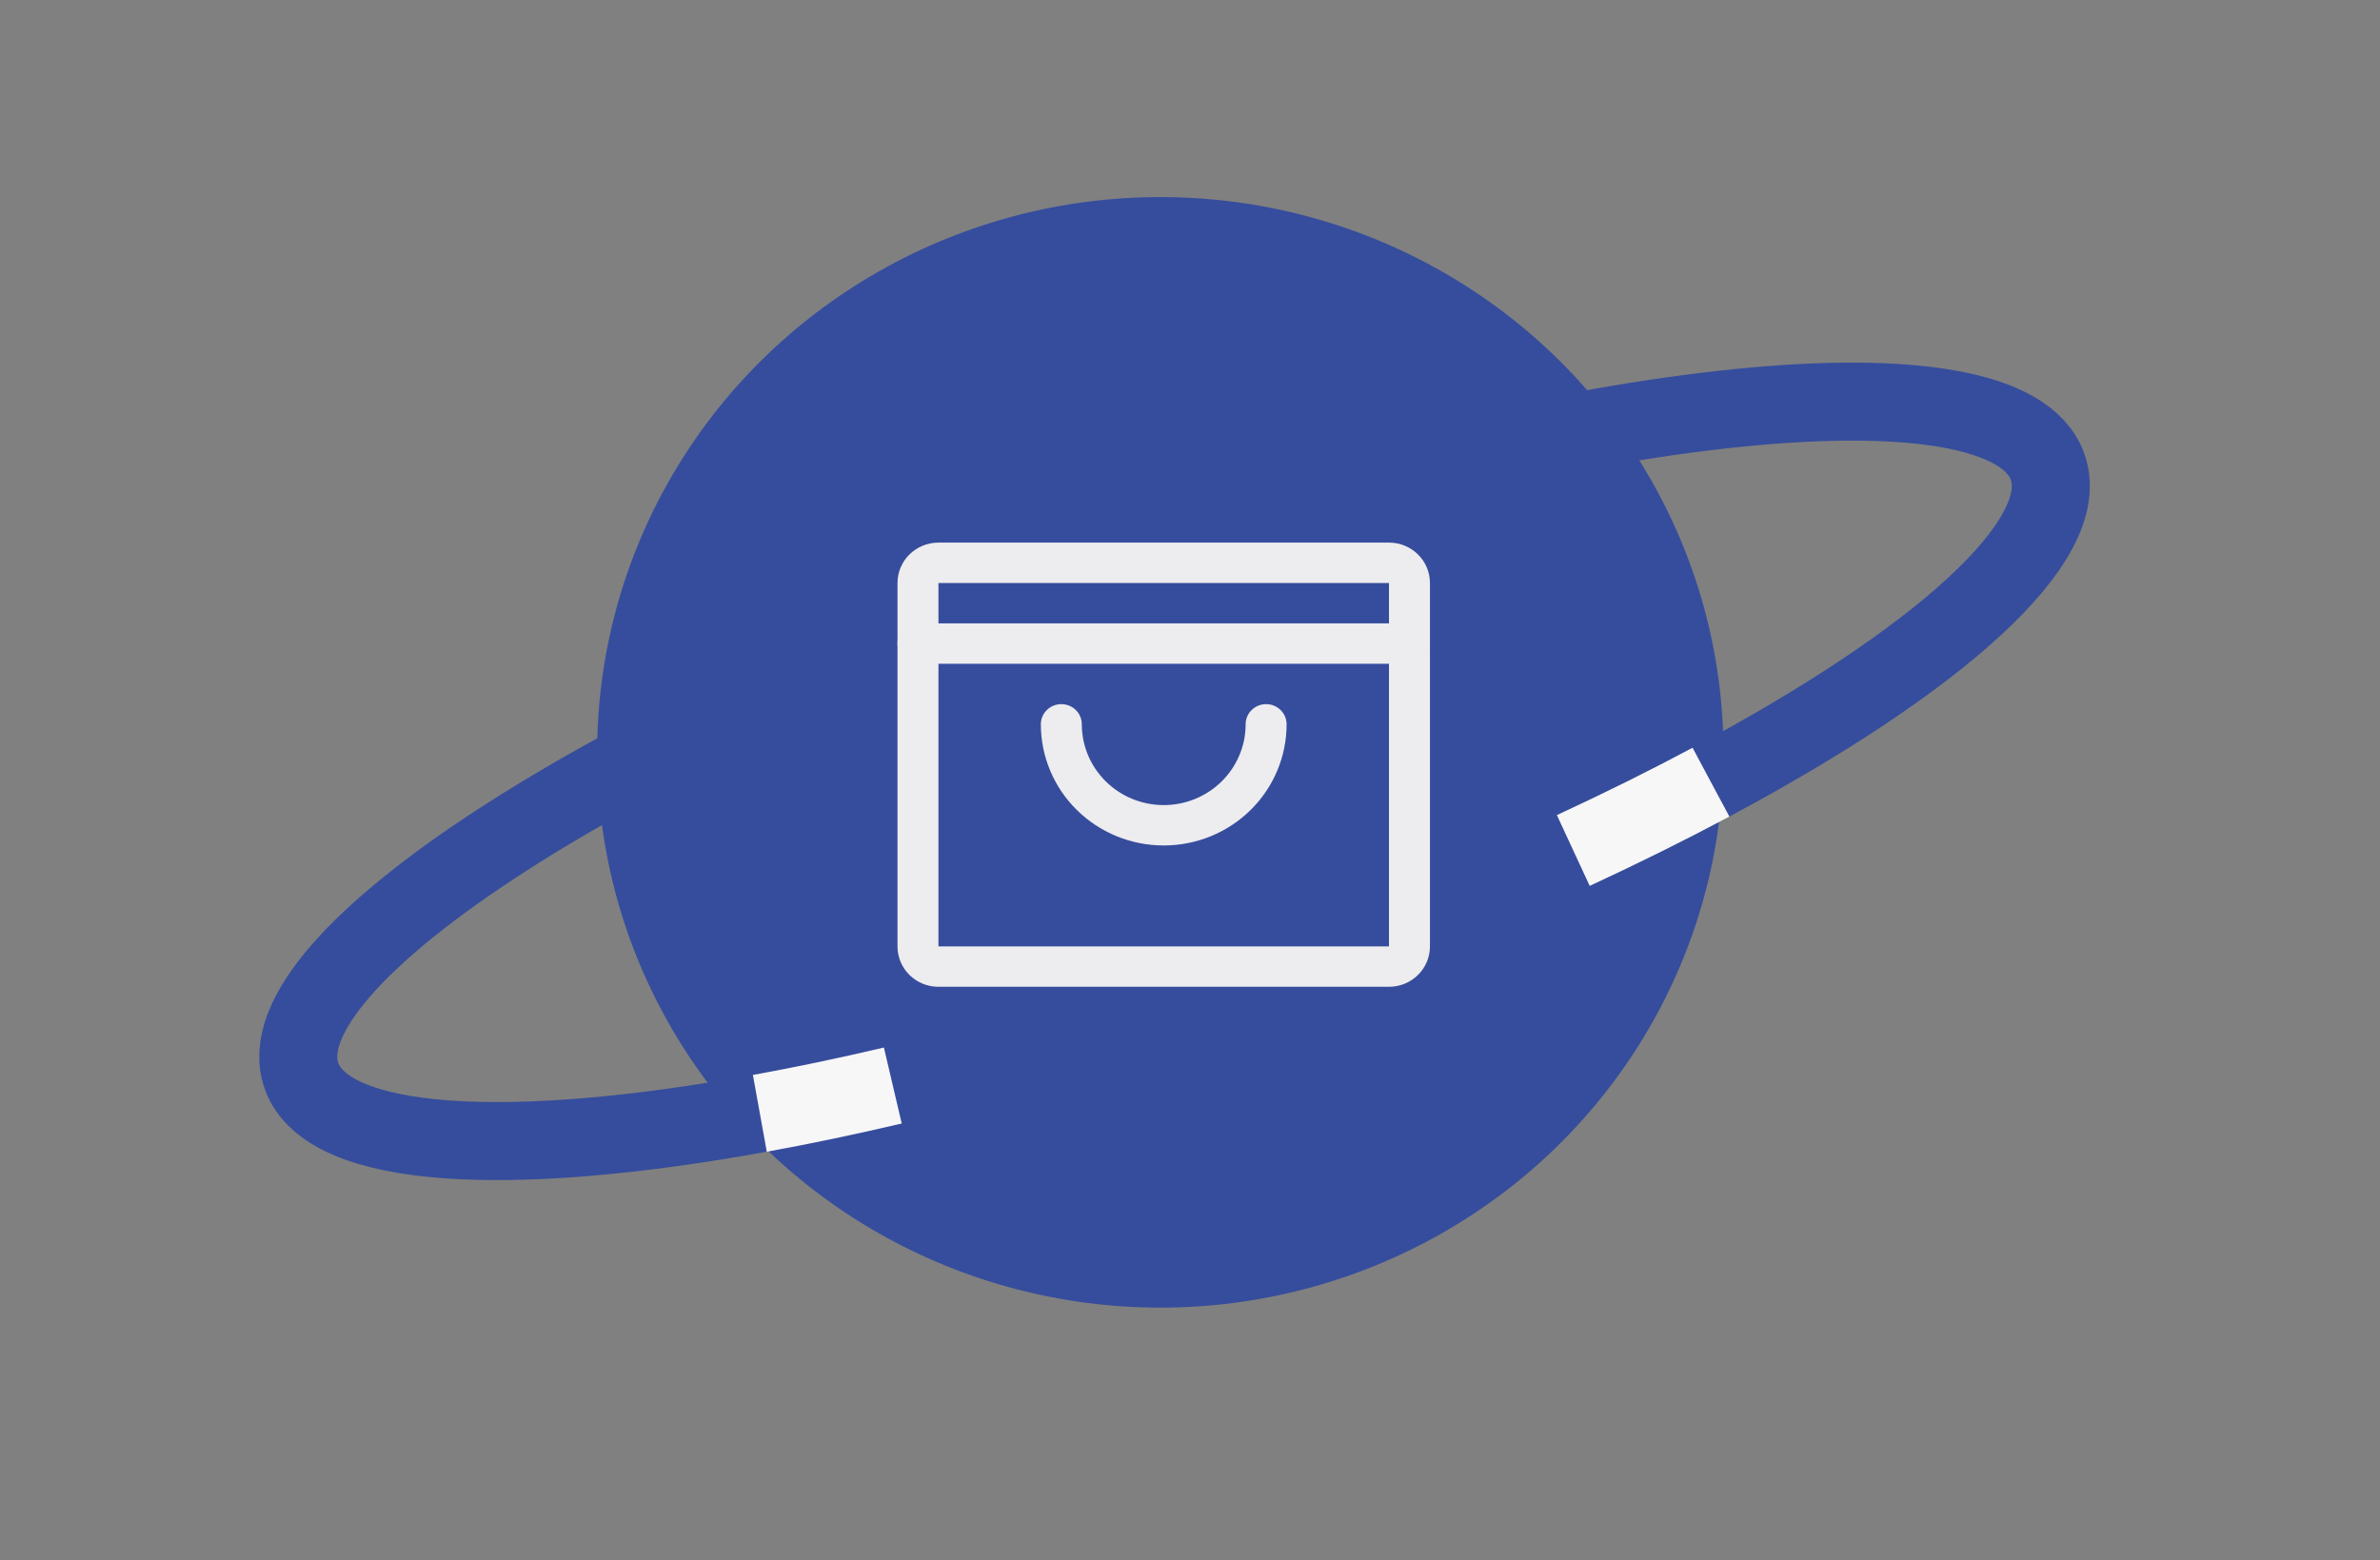<svg width="61" height="40" viewBox="0 0 61 40" fill="none" xmlns="http://www.w3.org/2000/svg">
<rect x="0" y="0" width="61" height="40" fill="#808080" stroke="none"/>
<path d="M19.475 28.541C13.029 29.713 8.404 29.465 7.729 27.585C6.665 24.621 15.82 18.72 28.177 14.407C40.535 10.093 51.415 8.999 52.479 11.963C53.158 13.855 49.674 16.943 43.852 20.051" stroke="#364D9D" stroke-width="2"/>
<ellipse cx="29.739" cy="19.287" rx="14.434" ry="14.235" fill="#364D9D"/>
<path fill-rule="evenodd" clip-rule="evenodd" d="M23.003 14.945C23.003 14.373 23.473 13.91 24.053 13.91H35.6C36.18 13.91 36.65 14.373 36.65 14.945V24.262C36.65 24.834 36.18 25.297 35.6 25.297H24.053C23.473 25.297 23.003 24.834 23.003 24.262V14.945ZM35.6 14.945H24.053V24.262H35.6V14.945Z" fill="#EDECEE"/>
<path fill-rule="evenodd" clip-rule="evenodd" d="M23.003 16.498C23.003 16.212 23.238 15.98 23.528 15.98H36.125C36.415 15.98 36.65 16.212 36.65 16.498C36.65 16.784 36.415 17.016 36.125 17.016H23.528C23.238 17.016 23.003 16.784 23.003 16.498Z" fill="#EDECEE"/>
<path fill-rule="evenodd" clip-rule="evenodd" d="M27.202 18.051C27.492 18.051 27.727 18.282 27.727 18.568C27.727 19.117 27.948 19.644 28.342 20.032C28.736 20.421 29.27 20.639 29.827 20.639C30.383 20.639 30.917 20.421 31.311 20.032C31.705 19.644 31.926 19.117 31.926 18.568C31.926 18.282 32.161 18.051 32.451 18.051C32.741 18.051 32.976 18.282 32.976 18.568C32.976 19.392 32.644 20.182 32.053 20.765C31.463 21.347 30.662 21.674 29.827 21.674C28.991 21.674 28.19 21.347 27.6 20.765C27.009 20.182 26.677 19.392 26.677 18.568C26.677 18.282 26.912 18.051 27.202 18.051Z" fill="#EDECEE"/>
<path d="M19.475 28.541C20.563 28.344 21.702 28.105 22.883 27.828M43.852 20.051C42.755 20.637 41.575 21.223 40.324 21.803" stroke="#F7F7F8" stroke-width="2"/>
</svg>
